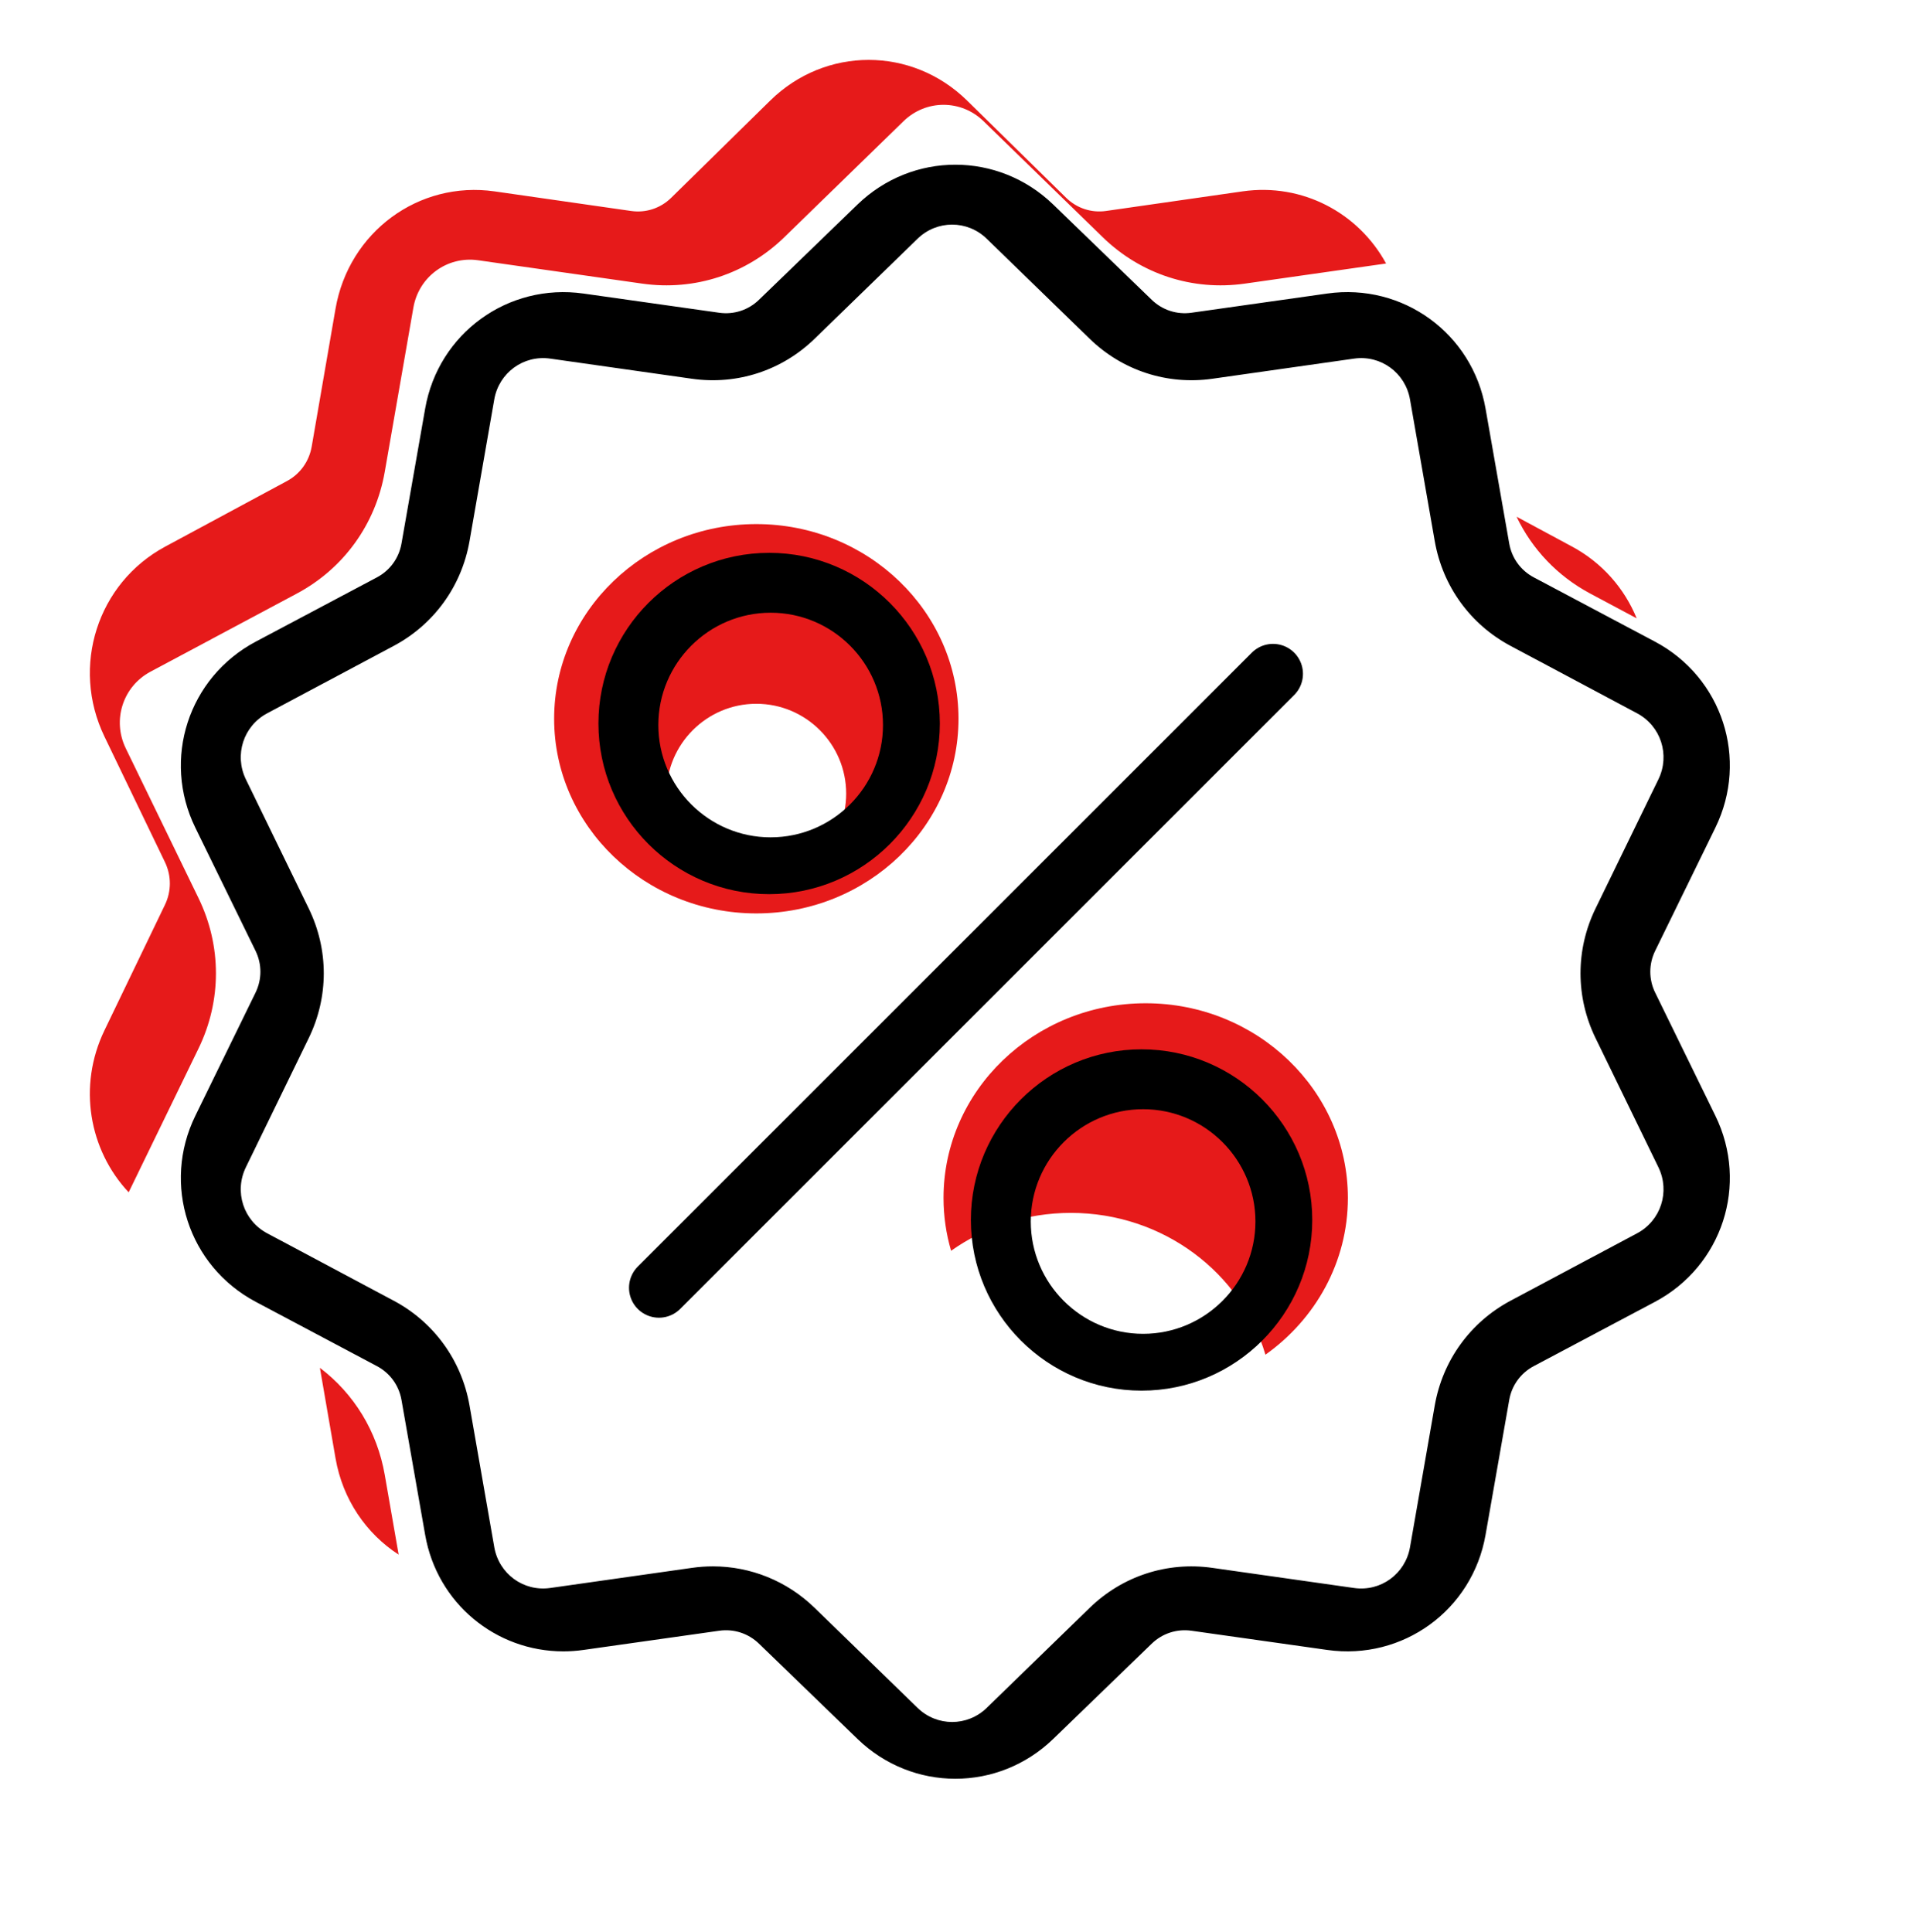 <svg xmlns="http://www.w3.org/2000/svg" width="128" height="129" viewBox="0 0 128 129">
    <g fill="none" fill-rule="evenodd">
        <path stroke="#000" stroke-linecap="round" stroke-width="4" d="M44 85L85 44" transform="translate(0 1)"/>
        <g>
            <path fill="#E61A1A" d="M15.36 87.347c2.28 1.728 3.825 4.25 4.329 7.14l.929 5.335c-2.154-1.394-3.736-3.67-4.215-6.439zM45.432 2.713c3.684-3.617 9.454-3.617 13.138 0l6.615 6.495c.714.7 1.687 1.021 2.67.88l9.114-1.308c3.994-.574 7.737 1.437 9.581 4.818l-9.433 1.343c-3.494.498-6.953-.633-9.49-3.103l-7.954-7.744c-1.499-1.459-3.846-1.459-5.344 0l-7.955 7.744c-2.537 2.47-5.996 3.6-9.49 3.103l-10.958-1.56c-2.066-.294-3.964 1.095-4.324 3.162l-1.912 10.97c-.61 3.498-2.748 6.46-5.865 8.124l-9.777 5.22c-1.842.984-2.567 3.23-1.652 5.116L7.256 55.98c1.55 3.19 1.55 6.85 0 10.04l-4.665 9.605C-.059 72.8-.814 68.527.971 64.818l4.043-8.393c.436-.905.436-1.944 0-2.85L.972 45.184c-2.25-4.673-.467-10.243 4.06-12.68l8.13-4.379c.878-.472 1.48-1.313 1.651-2.305l1.59-9.201c.886-5.123 5.553-8.566 10.629-7.837l9.114 1.308c.983.14 1.956-.18 2.67-.88zm49.832 27.795l3.705 1.994c2.026 1.09 3.502 2.808 4.314 4.792l-3.106-1.657c-2.178-1.163-3.878-2.959-4.913-5.129z" transform="translate(0 1) translate(6 3)"/>
            <path fill="#000" fill-rule="nonzero" d="M104.517 62.291c-.433-.887-.433-1.905 0-2.792l4.02-8.224c2.239-4.58.466-10.037-4.037-12.426l-8.086-4.29c-.873-.463-1.47-1.287-1.641-2.26l-1.582-9.016c-.88-5.02-5.524-8.394-10.57-7.68l-9.064 1.282c-.978.138-1.945-.176-2.655-.863l-6.58-6.364c-3.663-3.544-9.402-3.545-13.065 0l-6.58 6.365c-.709.687-1.676 1-2.654.863l-9.064-1.282c-5.048-.715-9.69 2.66-10.57 7.68L20.807 32.3c-.17.972-.769 1.796-1.64 2.259l-8.087 4.29c-4.503 2.389-6.276 7.847-4.038 12.426l4.02 8.224c.434.888.434 1.905 0 2.793l-4.02 8.224c-2.238 4.579-.465 10.037 4.038 12.425l8.086 4.291c.872.463 1.47 1.286 1.641 2.259l1.582 9.016c.801 4.57 4.72 7.776 9.224 7.775.443 0 .894-.031 1.346-.095l9.064-1.282c.977-.139 1.945.176 2.655.863l6.58 6.364c1.831 1.773 4.181 2.658 6.532 2.658 2.35 0 4.701-.886 6.533-2.658l6.579-6.364c.71-.687 1.677-1 2.655-.863l9.064 1.282c5.048.714 9.69-2.66 10.57-7.68l1.582-9.016c.17-.973.769-1.796 1.64-2.259l8.087-4.29c4.503-2.39 6.276-7.847 4.038-12.427l-4.02-8.224zm-1.21 16.073l-8.443 4.5c-2.692 1.436-4.538 3.988-5.065 7.004l-1.651 9.457c-.311 1.782-1.951 2.979-3.734 2.726l-9.465-1.345c-3.018-.43-6.005.546-8.195 2.675l-6.87 6.676c-1.294 1.257-3.322 1.257-4.616 0l-6.87-6.676c-1.851-1.8-4.272-2.775-6.799-2.775-.462 0-.93.033-1.397.1l-9.464 1.344c-1.782.254-3.423-.943-3.734-2.725l-1.652-9.458c-.526-3.015-2.373-5.568-5.065-7.003l-8.444-4.5c-1.59-.848-2.217-2.785-1.426-4.41l4.198-8.626c1.338-2.751 1.338-5.906 0-8.656l-4.198-8.627c-.79-1.625-.164-3.562 1.426-4.41l8.444-4.5c2.692-1.435 4.539-3.988 5.065-7.003l1.651-9.458c.312-1.781 1.951-2.978 3.735-2.725l9.464 1.345c3.017.429 6.005-.547 8.195-2.675l6.87-6.676c1.295-1.258 3.322-1.258 4.616 0l6.87 6.676c2.19 2.128 5.178 3.104 8.196 2.675l9.464-1.345c1.782-.254 3.423.944 3.734 2.725l1.652 9.458c.526 3.016 2.373 5.568 5.065 7.003l8.444 4.5c1.59.848 2.217 2.785 1.426 4.41l-4.198 8.626c-1.338 2.75-1.338 5.906 0 8.656l4.198 8.627c.79 1.625.164 3.562-1.426 4.41z" transform="translate(0 1) translate(6 3)"/>
            <path fill="#E61A1A" d="M44.5 31C51.944 31 58 36.832 58 44s-6.056 13-13.5 13S31 51.168 31 44s6.056-13 13.5-13zm0 12c-3.308 0-6 2.692-6 6s2.692 6 6 6 6-2.692 6-6-2.692-6-6-6zM70.5 63C77.944 63 84 68.832 84 76c0 4.29-2.169 8.1-5.506 10.47C76.893 81.01 71.674 77 65.5 77c-2.99 0-5.755.94-7.994 2.53C57.176 78.407 57 77.223 57 76c0-7.168 6.056-13 13.5-13z" transform="translate(0 1) translate(6 3)"/>
            <path fill="#000" fill-rule="nonzero" d="M45.356 32.92c-6.285 0-11.398 5.112-11.398 11.397 0 6.284 5.113 11.398 11.398 11.398 6.285 0 11.398-5.114 11.398-11.398 0-6.285-5.113-11.398-11.398-11.398zm.102 19c-4.135 0-7.5-3.365-7.5-7.501 0-4.135 3.365-7.5 7.5-7.5 4.136 0 7.5 3.365 7.5 7.5 0 4.136-3.364 7.5-7.5 7.5zM70.223 66.076c-6.284 0-11.397 5.113-11.397 11.397 0 6.285 5.113 11.398 11.397 11.398 6.285 0 11.398-5.113 11.398-11.398 0-6.284-5.113-11.397-11.398-11.397zm.103 19c-4.136 0-7.5-3.365-7.5-7.5 0-4.136 3.364-7.5 7.5-7.5 4.135 0 7.5 3.364 7.5 7.5 0 4.135-3.365 7.5-7.5 7.5z" transform="translate(0 1) translate(6 3)"/>
        </g>
    </g>
</svg>
